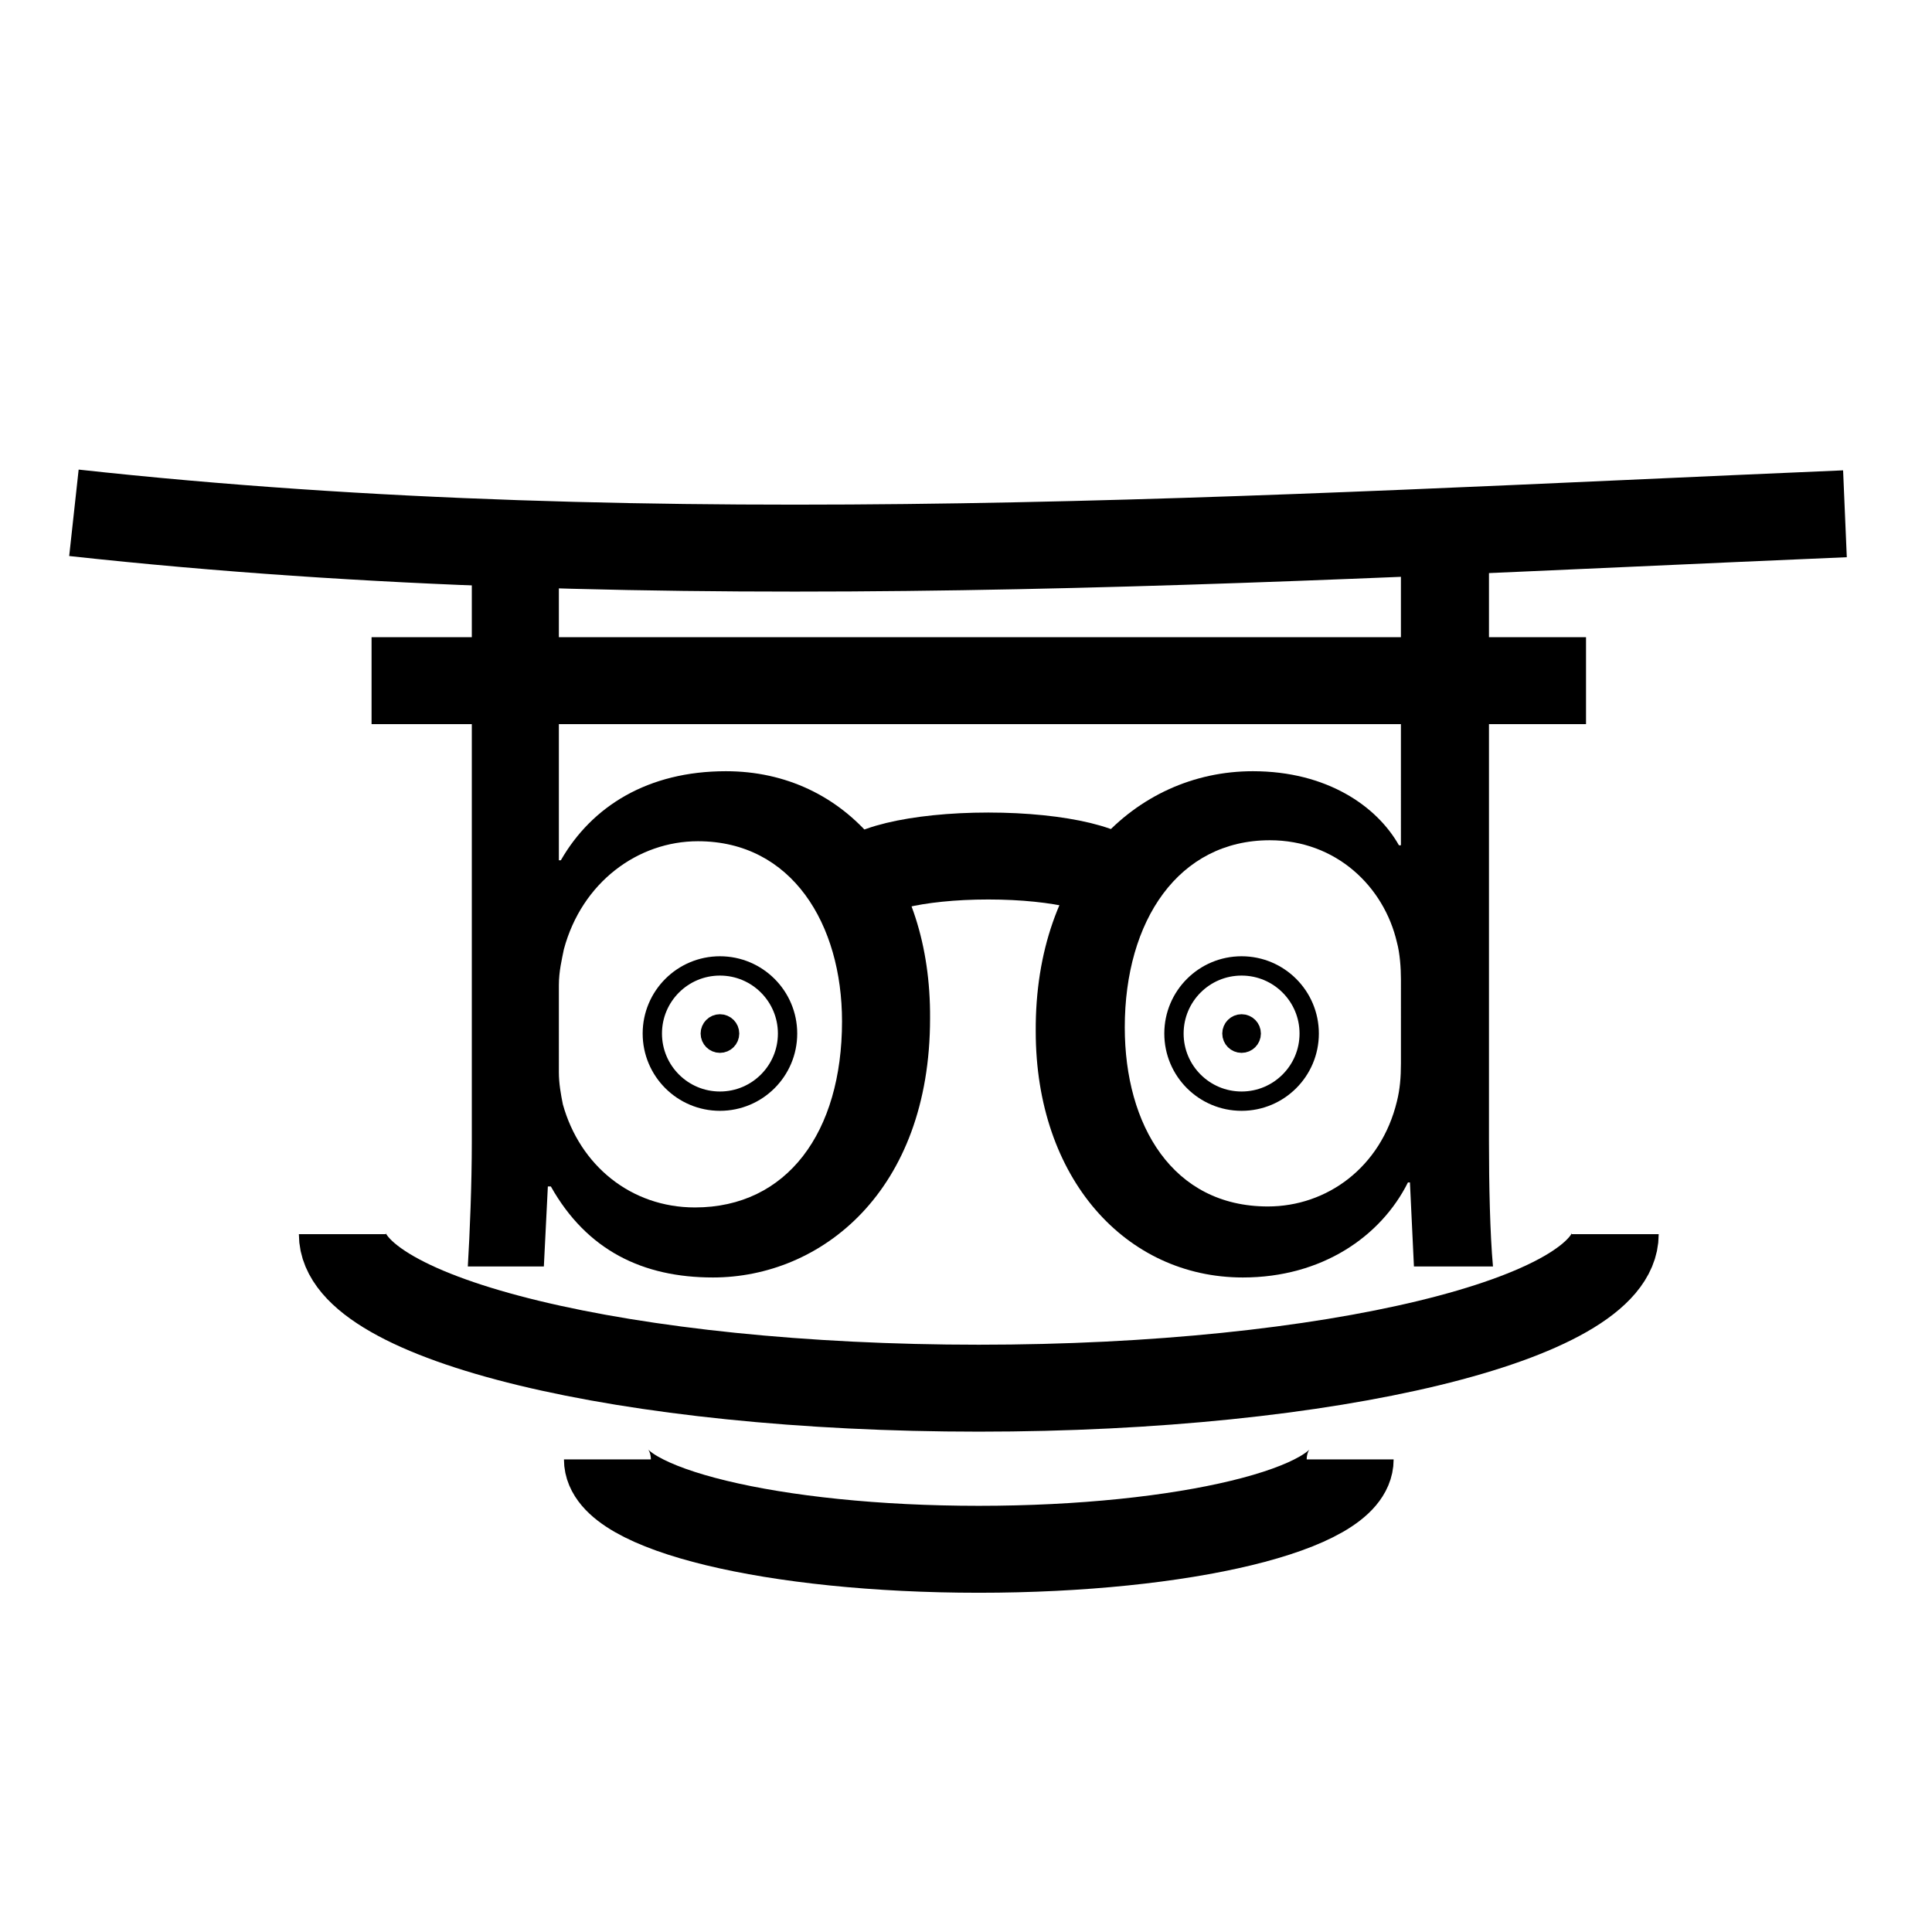<?xml version="1.0" encoding="utf-8"?>
<!-- Generator: Adobe Illustrator 26.0.1, SVG Export Plug-In . SVG Version: 6.00 Build 0)  -->
<svg version="1.1" id="Layer_1" xmlns="http://www.w3.org/2000/svg" xmlns:xlink="http://www.w3.org/1999/xlink" x="0px" y="0px"
	 viewBox="0 0 100 100" enable-background="new 0 0 100 100" xml:space="preserve">
<g>
	<path d="M24.214,65.553c0.103-1.709,0.207-4.247,0.207-6.474V28.783h4.506v15.744h0.103
		c1.605-2.797,4.506-4.609,8.545-4.609c6.215,0,10.617,5.179,10.565,12.791c0,8.96-5.646,13.413-11.238,13.413
		c-3.625,0-6.525-1.397-8.39-4.712h-0.155l-0.207,4.143H24.214z M28.927,55.506c0,0.569,0.103,1.14,0.207,1.657
		c0.881,3.159,3.522,5.334,6.836,5.334c4.765,0,7.613-3.884,7.613-9.633c0-5.023-2.59-9.322-7.458-9.322
		c-3.107,0-6.007,2.123-6.939,5.593c-0.103,0.518-0.259,1.14-0.259,1.864V55.506z"/>
</g>
<g>
	<path d="M77.069,28.783v30.296c0,2.227,0.052,4.765,0.207,6.474h-4.091l-0.207-4.351h-0.103
		c-1.398,2.797-4.454,4.92-8.545,4.92c-6.06,0-10.721-5.127-10.721-12.739
		c-0.052-8.338,5.127-13.465,11.238-13.465c3.832,0,6.422,1.812,7.561,3.833h0.103V28.783H77.069z M72.512,50.69
		c0-0.569-0.052-1.347-0.208-1.916c-0.673-2.9-3.158-5.283-6.577-5.283c-4.712,0-7.509,4.143-7.509,9.685
		c0,5.075,2.485,9.27,7.405,9.27c3.056,0,5.853-2.019,6.681-5.438c0.156-0.622,0.208-1.243,0.208-1.968V50.69z"/>
</g>
<line fill="none" stroke="#000000" stroke-width="4.5" stroke-miterlimit="10" x1="19.232" y1="35.231" x2="82.092" y2="35.231"/>
<circle fill="none" stroke="#000000" stroke-miterlimit="10" cx="37.264" cy="53.496" r="3.5"/>
<circle fill="none" stroke="#000000" stroke-miterlimit="10" cx="37.264" cy="53.496" r="0.5"/>
<circle fill="none" stroke="#000000" stroke-miterlimit="10" cx="64.264" cy="53.496" r="3.5"/>
<circle fill="none" stroke="#000000" stroke-miterlimit="10" cx="64.264" cy="53.496" r="0.5"/>
<path fill="none" stroke="#000000" stroke-width="4.5" stroke-miterlimit="10" d="M95.494,26.593
	c-30.188,1.284-61.188,3.284-91.668-0.05"/>
<path fill="none" stroke="#000000" stroke-width="4.5" stroke-miterlimit="10" d="M83.604,63.879
	c0,4.403-14.749,7.973-32.942,7.973s-32.942-3.569-32.942-7.973"/>
<path fill="none" stroke="#000000" stroke-width="4.5" stroke-miterlimit="10" d="M69.884,75.539
	c0,2.569-8.606,4.652-19.222,4.652s-19.222-2.083-19.222-4.652"/>
<path fill="none" stroke="#000000" stroke-width="4.5" stroke-miterlimit="10" d="M44.432,45.934
	c0-0.898,3.009-1.627,6.721-1.627c3.712,0,6.721,0.728,6.721,1.627"/>
</svg>
